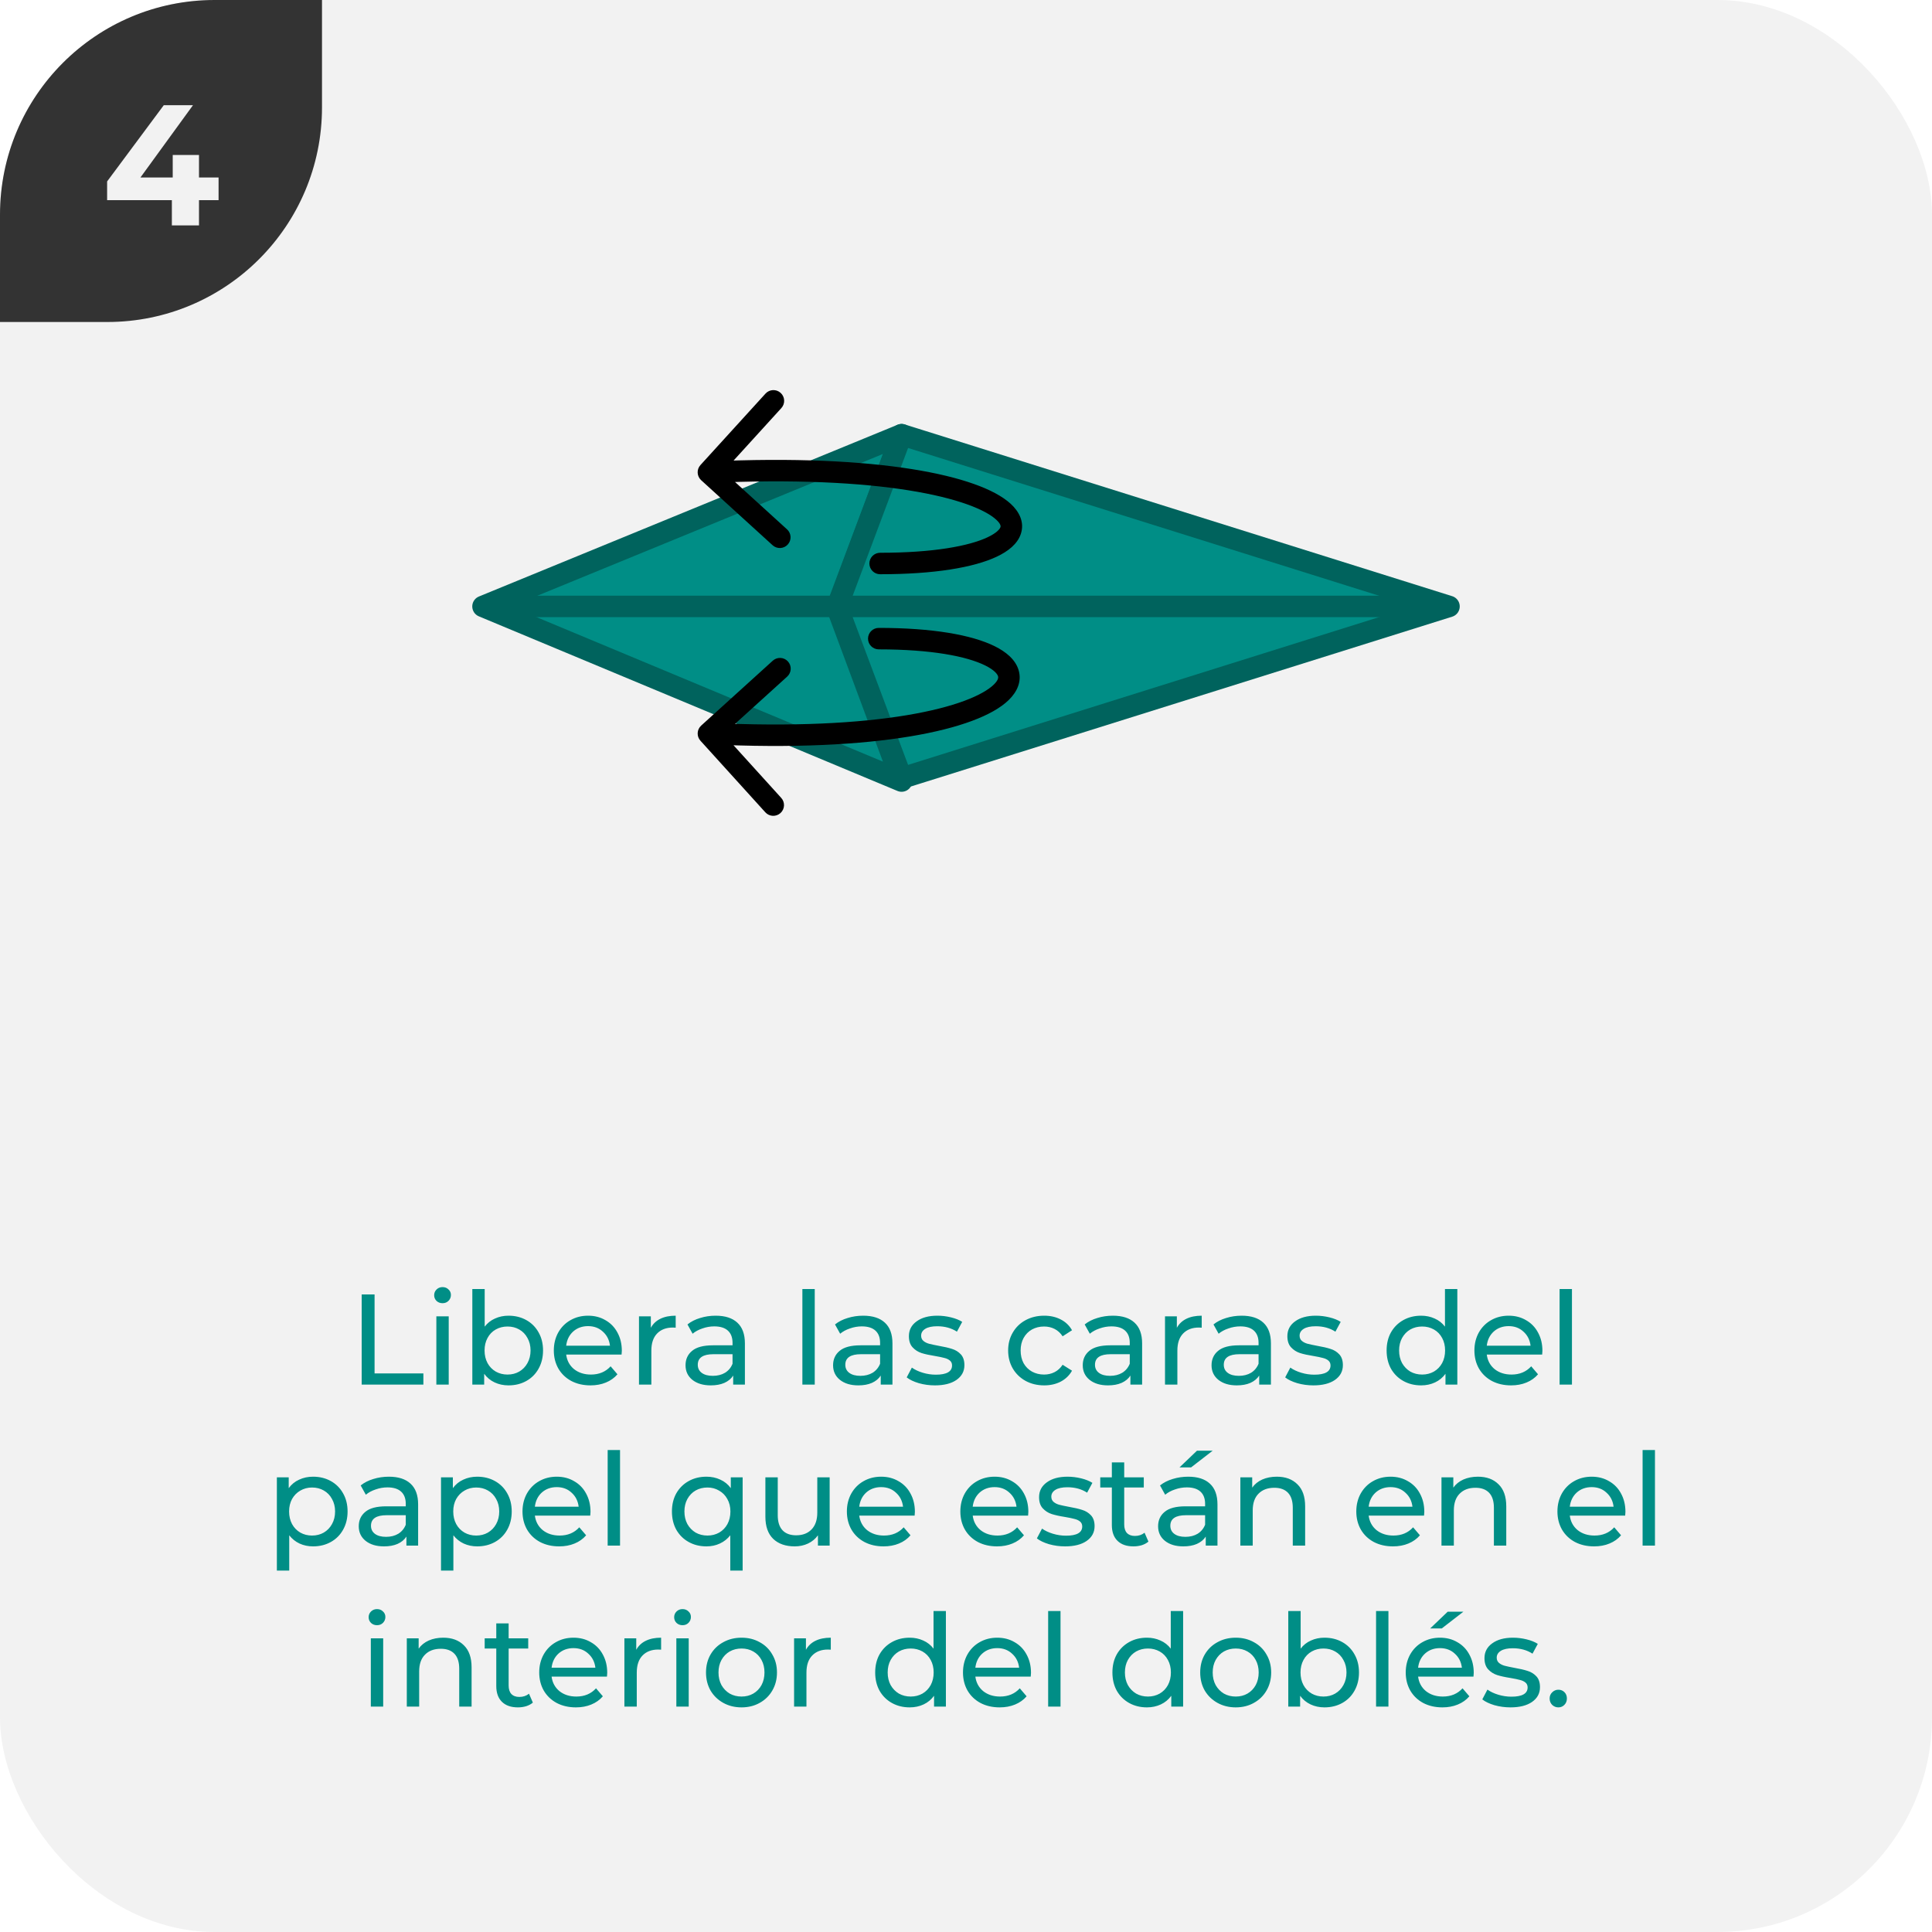 <svg width="180" height="180" viewBox="0 0 180 180" fill="none" xmlns="http://www.w3.org/2000/svg">
<g clip-path="url(#clip0_5698_200156)">
<rect width="180" height="180" rx="20" fill="#F2F2F2"/>
<g clip-path="url(#clip1_5698_200156)">
<path d="M0 30L-1.31134e-06 0L30 -1.31134e-06L30 10C30 21.046 21.046 30 10 30L0 30Z" fill="#333333"/>
<path d="M20.364 18.648H18.54V21H16.012V18.648H9.98V16.904L15.26 9.8H17.98L13.084 16.536H16.092V14.44H18.54V16.536H20.364V18.648Z" fill="#F2F2F2"/>
</g>
<path d="M33.697 120.6H34.898V127.956H39.446V129H33.697V120.6ZM40.654 122.64H41.806V129H40.654V122.64ZM41.23 121.416C41.007 121.416 40.819 121.344 40.666 121.2C40.523 121.056 40.45 120.88 40.45 120.672C40.45 120.464 40.523 120.288 40.666 120.144C40.819 119.992 41.007 119.916 41.23 119.916C41.455 119.916 41.639 119.988 41.782 120.132C41.934 120.268 42.011 120.44 42.011 120.648C42.011 120.864 41.934 121.048 41.782 121.2C41.639 121.344 41.455 121.416 41.23 121.416ZM47.378 122.58C47.994 122.58 48.546 122.716 49.034 122.988C49.522 123.26 49.902 123.64 50.174 124.128C50.454 124.616 50.594 125.18 50.594 125.82C50.594 126.46 50.454 127.028 50.174 127.524C49.902 128.012 49.522 128.392 49.034 128.664C48.546 128.936 47.994 129.072 47.378 129.072C46.906 129.072 46.474 128.98 46.082 128.796C45.69 128.612 45.366 128.344 45.11 127.992V129H44.006V120.096H45.158V123.6C45.414 123.264 45.734 123.012 46.118 122.844C46.502 122.668 46.922 122.58 47.378 122.58ZM47.282 128.064C47.69 128.064 48.054 127.972 48.374 127.788C48.702 127.596 48.958 127.332 49.142 126.996C49.334 126.652 49.43 126.26 49.43 125.82C49.43 125.38 49.334 124.992 49.142 124.656C48.958 124.312 48.702 124.048 48.374 123.864C48.054 123.68 47.69 123.588 47.282 123.588C46.882 123.588 46.518 123.68 46.19 123.864C45.862 124.048 45.606 124.312 45.422 124.656C45.238 124.992 45.146 125.38 45.146 125.82C45.146 126.26 45.238 126.652 45.422 126.996C45.606 127.332 45.862 127.596 46.19 127.788C46.518 127.972 46.882 128.064 47.282 128.064ZM57.934 125.856C57.934 125.944 57.926 126.06 57.91 126.204H52.75C52.822 126.764 53.066 127.216 53.482 127.56C53.906 127.896 54.43 128.064 55.054 128.064C55.814 128.064 56.426 127.808 56.89 127.296L57.526 128.04C57.238 128.376 56.878 128.632 56.446 128.808C56.022 128.984 55.546 129.072 55.018 129.072C54.346 129.072 53.75 128.936 53.23 128.664C52.71 128.384 52.306 127.996 52.018 127.5C51.738 127.004 51.598 126.444 51.598 125.82C51.598 125.204 51.734 124.648 52.006 124.152C52.286 123.656 52.666 123.272 53.146 123C53.634 122.72 54.182 122.58 54.79 122.58C55.398 122.58 55.938 122.72 56.41 123C56.89 123.272 57.262 123.656 57.526 124.152C57.798 124.648 57.934 125.216 57.934 125.856ZM54.79 123.552C54.238 123.552 53.774 123.72 53.398 124.056C53.03 124.392 52.814 124.832 52.75 125.376H56.83C56.766 124.84 56.546 124.404 56.17 124.068C55.802 123.724 55.342 123.552 54.79 123.552ZM60.637 123.708C60.837 123.34 61.133 123.06 61.525 122.868C61.917 122.676 62.393 122.58 62.953 122.58V123.696C62.889 123.688 62.801 123.684 62.689 123.684C62.065 123.684 61.573 123.872 61.213 124.248C60.861 124.616 60.685 125.144 60.685 125.832V129H59.533V122.64H60.637V123.708ZM66.677 122.58C67.558 122.58 68.23 122.796 68.694 123.228C69.165 123.66 69.401 124.304 69.401 125.16V129H68.309V128.16C68.118 128.456 67.841 128.684 67.481 128.844C67.129 128.996 66.71 129.072 66.222 129.072C65.51 129.072 64.938 128.9 64.505 128.556C64.082 128.212 63.87 127.76 63.87 127.2C63.87 126.64 64.073 126.192 64.481 125.856C64.889 125.512 65.537 125.34 66.425 125.34H68.249V125.112C68.249 124.616 68.106 124.236 67.817 123.972C67.529 123.708 67.106 123.576 66.546 123.576C66.169 123.576 65.802 123.64 65.442 123.768C65.082 123.888 64.778 124.052 64.529 124.26L64.049 123.396C64.377 123.132 64.769 122.932 65.225 122.796C65.681 122.652 66.165 122.58 66.677 122.58ZM66.413 128.184C66.853 128.184 67.234 128.088 67.553 127.896C67.874 127.696 68.106 127.416 68.249 127.056V126.168H66.474C65.498 126.168 65.01 126.496 65.01 127.152C65.01 127.472 65.133 127.724 65.382 127.908C65.629 128.092 65.974 128.184 66.413 128.184ZM74.756 120.096H75.908V129H74.756V120.096ZM80.424 122.58C81.304 122.58 81.976 122.796 82.44 123.228C82.912 123.66 83.148 124.304 83.148 125.16V129H82.056V128.16C81.864 128.456 81.588 128.684 81.228 128.844C80.876 128.996 80.456 129.072 79.968 129.072C79.256 129.072 78.684 128.9 78.252 128.556C77.828 128.212 77.616 127.76 77.616 127.2C77.616 126.64 77.82 126.192 78.228 125.856C78.636 125.512 79.284 125.34 80.172 125.34H81.996V125.112C81.996 124.616 81.852 124.236 81.564 123.972C81.276 123.708 80.852 123.576 80.292 123.576C79.916 123.576 79.548 123.64 79.188 123.768C78.828 123.888 78.524 124.052 78.276 124.26L77.796 123.396C78.124 123.132 78.516 122.932 78.972 122.796C79.428 122.652 79.912 122.58 80.424 122.58ZM80.16 128.184C80.6 128.184 80.98 128.088 81.3 127.896C81.62 127.696 81.852 127.416 81.996 127.056V126.168H80.22C79.244 126.168 78.756 126.496 78.756 127.152C78.756 127.472 78.88 127.724 79.128 127.908C79.376 128.092 79.72 128.184 80.16 128.184ZM87.103 129.072C86.584 129.072 86.084 129.004 85.603 128.868C85.124 128.724 84.748 128.544 84.475 128.328L84.956 127.416C85.236 127.616 85.576 127.776 85.975 127.896C86.376 128.016 86.779 128.076 87.188 128.076C88.195 128.076 88.7 127.788 88.7 127.212C88.7 127.02 88.632 126.868 88.496 126.756C88.359 126.644 88.188 126.564 87.98 126.516C87.779 126.46 87.492 126.4 87.115 126.336C86.603 126.256 86.183 126.164 85.856 126.06C85.535 125.956 85.26 125.78 85.028 125.532C84.796 125.284 84.68 124.936 84.68 124.488C84.68 123.912 84.919 123.452 85.4 123.108C85.879 122.756 86.523 122.58 87.332 122.58C87.755 122.58 88.18 122.632 88.603 122.736C89.028 122.84 89.376 122.98 89.647 123.156L89.156 124.068C88.635 123.732 88.023 123.564 87.32 123.564C86.832 123.564 86.46 123.644 86.204 123.804C85.948 123.964 85.82 124.176 85.82 124.44C85.82 124.648 85.891 124.812 86.035 124.932C86.18 125.052 86.356 125.14 86.564 125.196C86.779 125.252 87.079 125.316 87.463 125.388C87.975 125.476 88.388 125.572 88.7 125.676C89.019 125.772 89.291 125.94 89.516 126.18C89.74 126.42 89.852 126.756 89.852 127.188C89.852 127.764 89.603 128.224 89.108 128.568C88.62 128.904 87.951 129.072 87.103 129.072ZM97.286 129.072C96.638 129.072 96.058 128.932 95.546 128.652C95.042 128.372 94.646 127.988 94.358 127.5C94.07 127.004 93.926 126.444 93.926 125.82C93.926 125.196 94.07 124.64 94.358 124.152C94.646 123.656 95.042 123.272 95.546 123C96.058 122.72 96.638 122.58 97.286 122.58C97.862 122.58 98.374 122.696 98.822 122.928C99.278 123.16 99.63 123.496 99.878 123.936L99.002 124.5C98.802 124.196 98.554 123.968 98.258 123.816C97.962 123.664 97.634 123.588 97.274 123.588C96.858 123.588 96.482 123.68 96.146 123.864C95.818 124.048 95.558 124.312 95.366 124.656C95.182 124.992 95.09 125.38 95.09 125.82C95.09 126.268 95.182 126.664 95.366 127.008C95.558 127.344 95.818 127.604 96.146 127.788C96.482 127.972 96.858 128.064 97.274 128.064C97.634 128.064 97.962 127.988 98.258 127.836C98.554 127.684 98.802 127.456 99.002 127.152L99.878 127.704C99.63 128.144 99.278 128.484 98.822 128.724C98.374 128.956 97.862 129.072 97.286 129.072ZM103.685 122.58C104.565 122.58 105.237 122.796 105.701 123.228C106.173 123.66 106.409 124.304 106.409 125.16V129H105.317V128.16C105.125 128.456 104.849 128.684 104.489 128.844C104.137 128.996 103.717 129.072 103.229 129.072C102.517 129.072 101.945 128.9 101.513 128.556C101.089 128.212 100.877 127.76 100.877 127.2C100.877 126.64 101.081 126.192 101.489 125.856C101.897 125.512 102.545 125.34 103.433 125.34H105.257V125.112C105.257 124.616 105.113 124.236 104.825 123.972C104.537 123.708 104.113 123.576 103.553 123.576C103.177 123.576 102.809 123.64 102.449 123.768C102.089 123.888 101.785 124.052 101.537 124.26L101.057 123.396C101.385 123.132 101.777 122.932 102.233 122.796C102.689 122.652 103.173 122.58 103.685 122.58ZM103.421 128.184C103.861 128.184 104.241 128.088 104.561 127.896C104.881 127.696 105.113 127.416 105.257 127.056V126.168H103.481C102.505 126.168 102.017 126.496 102.017 127.152C102.017 127.472 102.141 127.724 102.389 127.908C102.637 128.092 102.981 128.184 103.421 128.184ZM109.645 123.708C109.845 123.34 110.141 123.06 110.533 122.868C110.925 122.676 111.401 122.58 111.961 122.58V123.696C111.897 123.688 111.809 123.684 111.697 123.684C111.073 123.684 110.581 123.872 110.221 124.248C109.869 124.616 109.693 125.144 109.693 125.832V129H108.541V122.64H109.645V123.708ZM115.685 122.58C116.565 122.58 117.237 122.796 117.701 123.228C118.173 123.66 118.409 124.304 118.409 125.16V129H117.317V128.16C117.125 128.456 116.849 128.684 116.489 128.844C116.137 128.996 115.717 129.072 115.229 129.072C114.517 129.072 113.945 128.9 113.513 128.556C113.089 128.212 112.877 127.76 112.877 127.2C112.877 126.64 113.081 126.192 113.489 125.856C113.897 125.512 114.545 125.34 115.433 125.34H117.257V125.112C117.257 124.616 117.113 124.236 116.825 123.972C116.537 123.708 116.113 123.576 115.553 123.576C115.177 123.576 114.809 123.64 114.449 123.768C114.089 123.888 113.785 124.052 113.537 124.26L113.057 123.396C113.385 123.132 113.777 122.932 114.233 122.796C114.689 122.652 115.173 122.58 115.685 122.58ZM115.421 128.184C115.861 128.184 116.241 128.088 116.561 127.896C116.881 127.696 117.113 127.416 117.257 127.056V126.168H115.481C114.505 126.168 114.017 126.496 114.017 127.152C114.017 127.472 114.141 127.724 114.389 127.908C114.637 128.092 114.981 128.184 115.421 128.184ZM122.365 129.072C121.845 129.072 121.345 129.004 120.865 128.868C120.385 128.724 120.009 128.544 119.737 128.328L120.217 127.416C120.497 127.616 120.837 127.776 121.237 127.896C121.637 128.016 122.041 128.076 122.449 128.076C123.457 128.076 123.961 127.788 123.961 127.212C123.961 127.02 123.893 126.868 123.757 126.756C123.621 126.644 123.449 126.564 123.241 126.516C123.041 126.46 122.753 126.4 122.377 126.336C121.865 126.256 121.445 126.164 121.117 126.06C120.797 125.956 120.521 125.78 120.289 125.532C120.057 125.284 119.941 124.936 119.941 124.488C119.941 123.912 120.181 123.452 120.661 123.108C121.141 122.756 121.785 122.58 122.593 122.58C123.017 122.58 123.441 122.632 123.865 122.736C124.289 122.84 124.637 122.98 124.909 123.156L124.417 124.068C123.897 123.732 123.285 123.564 122.581 123.564C122.093 123.564 121.721 123.644 121.465 123.804C121.209 123.964 121.081 124.176 121.081 124.44C121.081 124.648 121.153 124.812 121.297 124.932C121.441 125.052 121.617 125.14 121.825 125.196C122.041 125.252 122.341 125.316 122.725 125.388C123.237 125.476 123.649 125.572 123.961 125.676C124.281 125.772 124.553 125.94 124.777 126.18C125.001 126.42 125.113 126.756 125.113 127.188C125.113 127.764 124.865 128.224 124.369 128.568C123.881 128.904 123.213 129.072 122.365 129.072ZM135.776 120.096V129H134.672V127.992C134.416 128.344 134.092 128.612 133.7 128.796C133.308 128.98 132.876 129.072 132.404 129.072C131.788 129.072 131.236 128.936 130.748 128.664C130.26 128.392 129.876 128.012 129.596 127.524C129.324 127.028 129.188 126.46 129.188 125.82C129.188 125.18 129.324 124.616 129.596 124.128C129.876 123.64 130.26 123.26 130.748 122.988C131.236 122.716 131.788 122.58 132.404 122.58C132.86 122.58 133.28 122.668 133.664 122.844C134.048 123.012 134.368 123.264 134.624 123.6V120.096H135.776ZM132.5 128.064C132.9 128.064 133.264 127.972 133.592 127.788C133.92 127.596 134.176 127.332 134.36 126.996C134.544 126.652 134.636 126.26 134.636 125.82C134.636 125.38 134.544 124.992 134.36 124.656C134.176 124.312 133.92 124.048 133.592 123.864C133.264 123.68 132.9 123.588 132.5 123.588C132.092 123.588 131.724 123.68 131.396 123.864C131.076 124.048 130.82 124.312 130.628 124.656C130.444 124.992 130.352 125.38 130.352 125.82C130.352 126.26 130.444 126.652 130.628 126.996C130.82 127.332 131.076 127.596 131.396 127.788C131.724 127.972 132.092 128.064 132.5 128.064ZM143.703 125.856C143.703 125.944 143.695 126.06 143.679 126.204H138.519C138.591 126.764 138.835 127.216 139.251 127.56C139.675 127.896 140.199 128.064 140.823 128.064C141.583 128.064 142.195 127.808 142.659 127.296L143.295 128.04C143.007 128.376 142.647 128.632 142.215 128.808C141.791 128.984 141.315 129.072 140.787 129.072C140.115 129.072 139.519 128.936 138.999 128.664C138.479 128.384 138.075 127.996 137.787 127.5C137.507 127.004 137.367 126.444 137.367 125.82C137.367 125.204 137.503 124.648 137.775 124.152C138.055 123.656 138.435 123.272 138.915 123C139.403 122.72 139.951 122.58 140.559 122.58C141.167 122.58 141.707 122.72 142.179 123C142.659 123.272 143.031 123.656 143.295 124.152C143.567 124.648 143.703 125.216 143.703 125.856ZM140.559 123.552C140.007 123.552 139.543 123.72 139.167 124.056C138.799 124.392 138.583 124.832 138.519 125.376H142.599C142.535 124.84 142.315 124.404 141.939 124.068C141.571 123.724 141.111 123.552 140.559 123.552ZM145.303 120.096H146.455V129H145.303V120.096ZM29.167 137.58C29.783 137.58 30.335 137.716 30.823 137.988C31.311 138.26 31.691 138.64 31.963 139.128C32.243 139.616 32.383 140.18 32.383 140.82C32.383 141.46 32.243 142.028 31.963 142.524C31.691 143.012 31.311 143.392 30.823 143.664C30.335 143.936 29.783 144.072 29.167 144.072C28.711 144.072 28.291 143.984 27.907 143.808C27.531 143.632 27.211 143.376 26.947 143.04V146.328H25.795V137.64H26.899V138.648C27.155 138.296 27.479 138.032 27.871 137.856C28.263 137.672 28.695 137.58 29.167 137.58ZM29.071 143.064C29.479 143.064 29.843 142.972 30.163 142.788C30.491 142.596 30.747 142.332 30.931 141.996C31.123 141.652 31.219 141.26 31.219 140.82C31.219 140.38 31.123 139.992 30.931 139.656C30.747 139.312 30.491 139.048 30.163 138.864C29.843 138.68 29.479 138.588 29.071 138.588C28.671 138.588 28.307 138.684 27.979 138.876C27.659 139.06 27.403 139.32 27.211 139.656C27.027 139.992 26.935 140.38 26.935 140.82C26.935 141.26 27.027 141.652 27.211 141.996C27.395 142.332 27.651 142.596 27.979 142.788C28.307 142.972 28.671 143.064 29.071 143.064ZM36.232 137.58C37.112 137.58 37.784 137.796 38.248 138.228C38.72 138.66 38.956 139.304 38.956 140.16V144H37.864V143.16C37.672 143.456 37.396 143.684 37.036 143.844C36.684 143.996 36.264 144.072 35.776 144.072C35.064 144.072 34.492 143.9 34.06 143.556C33.636 143.212 33.424 142.76 33.424 142.2C33.424 141.64 33.628 141.192 34.036 140.856C34.444 140.512 35.092 140.34 35.98 140.34H37.804V140.112C37.804 139.616 37.66 139.236 37.372 138.972C37.084 138.708 36.66 138.576 36.1 138.576C35.724 138.576 35.356 138.64 34.996 138.768C34.636 138.888 34.332 139.052 34.084 139.26L33.604 138.396C33.932 138.132 34.324 137.932 34.78 137.796C35.236 137.652 35.72 137.58 36.232 137.58ZM35.968 143.184C36.408 143.184 36.788 143.088 37.108 142.896C37.428 142.696 37.66 142.416 37.804 142.056V141.168H36.028C35.052 141.168 34.564 141.496 34.564 142.152C34.564 142.472 34.688 142.724 34.936 142.908C35.184 143.092 35.528 143.184 35.968 143.184ZM44.46 137.58C45.076 137.58 45.628 137.716 46.116 137.988C46.604 138.26 46.984 138.64 47.256 139.128C47.536 139.616 47.676 140.18 47.676 140.82C47.676 141.46 47.536 142.028 47.256 142.524C46.984 143.012 46.604 143.392 46.116 143.664C45.628 143.936 45.076 144.072 44.46 144.072C44.004 144.072 43.584 143.984 43.2 143.808C42.824 143.632 42.504 143.376 42.24 143.04V146.328H41.088V137.64H42.192V138.648C42.448 138.296 42.772 138.032 43.164 137.856C43.556 137.672 43.988 137.58 44.46 137.58ZM44.364 143.064C44.772 143.064 45.136 142.972 45.456 142.788C45.784 142.596 46.04 142.332 46.224 141.996C46.416 141.652 46.512 141.26 46.512 140.82C46.512 140.38 46.416 139.992 46.224 139.656C46.04 139.312 45.784 139.048 45.456 138.864C45.136 138.68 44.772 138.588 44.364 138.588C43.964 138.588 43.6 138.684 43.272 138.876C42.952 139.06 42.696 139.32 42.504 139.656C42.32 139.992 42.228 140.38 42.228 140.82C42.228 141.26 42.32 141.652 42.504 141.996C42.688 142.332 42.944 142.596 43.272 142.788C43.6 142.972 43.964 143.064 44.364 143.064ZM55.016 140.856C55.016 140.944 55.008 141.06 54.992 141.204H49.832C49.904 141.764 50.148 142.216 50.564 142.56C50.988 142.896 51.512 143.064 52.136 143.064C52.896 143.064 53.508 142.808 53.972 142.296L54.608 143.04C54.32 143.376 53.96 143.632 53.528 143.808C53.104 143.984 52.628 144.072 52.1 144.072C51.428 144.072 50.832 143.936 50.312 143.664C49.792 143.384 49.388 142.996 49.1 142.5C48.82 142.004 48.68 141.444 48.68 140.82C48.68 140.204 48.816 139.648 49.088 139.152C49.368 138.656 49.748 138.272 50.228 138C50.716 137.72 51.264 137.58 51.872 137.58C52.48 137.58 53.02 137.72 53.492 138C53.972 138.272 54.344 138.656 54.608 139.152C54.88 139.648 55.016 140.216 55.016 140.856ZM51.872 138.552C51.32 138.552 50.856 138.72 50.48 139.056C50.112 139.392 49.896 139.832 49.832 140.376H53.912C53.848 139.84 53.628 139.404 53.252 139.068C52.884 138.724 52.424 138.552 51.872 138.552ZM56.615 135.096H57.767V144H56.615V135.096ZM69.19 137.64V146.328H68.038V143.04C67.774 143.376 67.45 143.632 67.066 143.808C66.69 143.984 66.274 144.072 65.818 144.072C65.202 144.072 64.65 143.936 64.162 143.664C63.674 143.392 63.29 143.012 63.01 142.524C62.738 142.028 62.602 141.46 62.602 140.82C62.602 140.18 62.738 139.616 63.01 139.128C63.29 138.64 63.674 138.26 64.162 137.988C64.65 137.716 65.202 137.58 65.818 137.58C66.29 137.58 66.722 137.672 67.114 137.856C67.506 138.032 67.83 138.296 68.086 138.648V137.64H69.19ZM65.914 143.064C66.314 143.064 66.678 142.972 67.006 142.788C67.334 142.596 67.59 142.332 67.774 141.996C67.958 141.652 68.05 141.26 68.05 140.82C68.05 140.38 67.954 139.992 67.762 139.656C67.578 139.32 67.322 139.06 66.994 138.876C66.674 138.684 66.314 138.588 65.914 138.588C65.506 138.588 65.138 138.68 64.81 138.864C64.49 139.048 64.234 139.312 64.042 139.656C63.858 139.992 63.766 140.38 63.766 140.82C63.766 141.26 63.858 141.652 64.042 141.996C64.234 142.332 64.49 142.596 64.81 142.788C65.138 142.972 65.506 143.064 65.914 143.064ZM77.297 137.64V144H76.205V143.04C75.973 143.368 75.665 143.624 75.281 143.808C74.905 143.984 74.493 144.072 74.045 144.072C73.197 144.072 72.529 143.84 72.041 143.376C71.553 142.904 71.309 142.212 71.309 141.3V137.64H72.461V141.168C72.461 141.784 72.609 142.252 72.905 142.572C73.201 142.884 73.625 143.04 74.177 143.04C74.785 143.04 75.265 142.856 75.617 142.488C75.969 142.12 76.145 141.6 76.145 140.928V137.64H77.297ZM85.238 140.856C85.238 140.944 85.23 141.06 85.214 141.204H80.054C80.126 141.764 80.37 142.216 80.786 142.56C81.21 142.896 81.734 143.064 82.358 143.064C83.118 143.064 83.73 142.808 84.194 142.296L84.83 143.04C84.542 143.376 84.182 143.632 83.75 143.808C83.326 143.984 82.85 144.072 82.322 144.072C81.65 144.072 81.054 143.936 80.534 143.664C80.014 143.384 79.61 142.996 79.322 142.5C79.042 142.004 78.902 141.444 78.902 140.82C78.902 140.204 79.038 139.648 79.31 139.152C79.59 138.656 79.97 138.272 80.45 138C80.938 137.72 81.486 137.58 82.094 137.58C82.702 137.58 83.242 137.72 83.714 138C84.194 138.272 84.566 138.656 84.83 139.152C85.102 139.648 85.238 140.216 85.238 140.856ZM82.094 138.552C81.542 138.552 81.078 138.72 80.702 139.056C80.334 139.392 80.118 139.832 80.054 140.376H84.134C84.07 139.84 83.85 139.404 83.474 139.068C83.106 138.724 82.646 138.552 82.094 138.552ZM95.809 140.856C95.809 140.944 95.801 141.06 95.785 141.204H90.625C90.697 141.764 90.941 142.216 91.357 142.56C91.781 142.896 92.305 143.064 92.929 143.064C93.689 143.064 94.301 142.808 94.765 142.296L95.401 143.04C95.113 143.376 94.753 143.632 94.321 143.808C93.897 143.984 93.421 144.072 92.893 144.072C92.221 144.072 91.625 143.936 91.105 143.664C90.585 143.384 90.181 142.996 89.893 142.5C89.613 142.004 89.473 141.444 89.473 140.82C89.473 140.204 89.609 139.648 89.881 139.152C90.161 138.656 90.541 138.272 91.021 138C91.509 137.72 92.057 137.58 92.665 137.58C93.273 137.58 93.813 137.72 94.285 138C94.765 138.272 95.137 138.656 95.401 139.152C95.673 139.648 95.809 140.216 95.809 140.856ZM92.665 138.552C92.113 138.552 91.649 138.72 91.273 139.056C90.905 139.392 90.689 139.832 90.625 140.376H94.705C94.641 139.84 94.421 139.404 94.045 139.068C93.677 138.724 93.217 138.552 92.665 138.552ZM99.232 144.072C98.712 144.072 98.212 144.004 97.732 143.868C97.252 143.724 96.876 143.544 96.604 143.328L97.084 142.416C97.364 142.616 97.704 142.776 98.104 142.896C98.504 143.016 98.908 143.076 99.316 143.076C100.324 143.076 100.828 142.788 100.828 142.212C100.828 142.02 100.76 141.868 100.624 141.756C100.488 141.644 100.316 141.564 100.108 141.516C99.908 141.46 99.62 141.4 99.244 141.336C98.732 141.256 98.312 141.164 97.984 141.06C97.664 140.956 97.388 140.78 97.156 140.532C96.924 140.284 96.808 139.936 96.808 139.488C96.808 138.912 97.048 138.452 97.528 138.108C98.008 137.756 98.652 137.58 99.46 137.58C99.884 137.58 100.308 137.632 100.732 137.736C101.156 137.84 101.504 137.98 101.776 138.156L101.284 139.068C100.764 138.732 100.152 138.564 99.448 138.564C98.96 138.564 98.588 138.644 98.332 138.804C98.076 138.964 97.948 139.176 97.948 139.44C97.948 139.648 98.02 139.812 98.164 139.932C98.308 140.052 98.484 140.14 98.692 140.196C98.908 140.252 99.208 140.316 99.592 140.388C100.104 140.476 100.516 140.572 100.828 140.676C101.148 140.772 101.42 140.94 101.644 141.18C101.868 141.42 101.98 141.756 101.98 142.188C101.98 142.764 101.732 143.224 101.236 143.568C100.748 143.904 100.08 144.072 99.232 144.072ZM106.996 143.628C106.828 143.772 106.62 143.884 106.372 143.964C106.124 144.036 105.868 144.072 105.604 144.072C104.964 144.072 104.468 143.9 104.116 143.556C103.764 143.212 103.588 142.72 103.588 142.08V138.588H102.508V137.64H103.588V136.248H104.74V137.64H106.564V138.588H104.74V142.032C104.74 142.376 104.824 142.64 104.992 142.824C105.168 143.008 105.416 143.1 105.736 143.1C106.088 143.1 106.388 143 106.636 142.8L106.996 143.628ZM110.705 137.58C111.585 137.58 112.257 137.796 112.721 138.228C113.193 138.66 113.429 139.304 113.429 140.16V144H112.337V143.16C112.145 143.456 111.869 143.684 111.509 143.844C111.157 143.996 110.737 144.072 110.249 144.072C109.537 144.072 108.965 143.9 108.533 143.556C108.109 143.212 107.897 142.76 107.897 142.2C107.897 141.64 108.101 141.192 108.509 140.856C108.917 140.512 109.565 140.34 110.453 140.34H112.277V140.112C112.277 139.616 112.133 139.236 111.845 138.972C111.557 138.708 111.133 138.576 110.573 138.576C110.197 138.576 109.829 138.64 109.469 138.768C109.109 138.888 108.805 139.052 108.557 139.26L108.077 138.396C108.405 138.132 108.797 137.932 109.253 137.796C109.709 137.652 110.193 137.58 110.705 137.58ZM110.441 143.184C110.881 143.184 111.261 143.088 111.581 142.896C111.901 142.696 112.133 142.416 112.277 142.056V141.168H110.501C109.525 141.168 109.037 141.496 109.037 142.152C109.037 142.472 109.161 142.724 109.409 142.908C109.657 143.092 110.001 143.184 110.441 143.184ZM111.521 135.156H112.985L110.969 136.716H109.889L111.521 135.156ZM118.957 137.58C119.765 137.58 120.405 137.816 120.877 138.288C121.357 138.752 121.597 139.436 121.597 140.34V144H120.445V140.472C120.445 139.856 120.297 139.392 120.001 139.08C119.705 138.768 119.281 138.612 118.729 138.612C118.105 138.612 117.613 138.796 117.253 139.164C116.893 139.524 116.713 140.044 116.713 140.724V144H115.561V137.64H116.665V138.6C116.897 138.272 117.209 138.02 117.601 137.844C118.001 137.668 118.453 137.58 118.957 137.58ZM132.699 140.856C132.699 140.944 132.691 141.06 132.675 141.204H127.515C127.587 141.764 127.831 142.216 128.247 142.56C128.671 142.896 129.195 143.064 129.819 143.064C130.579 143.064 131.191 142.808 131.655 142.296L132.291 143.04C132.003 143.376 131.643 143.632 131.211 143.808C130.787 143.984 130.311 144.072 129.783 144.072C129.111 144.072 128.515 143.936 127.995 143.664C127.475 143.384 127.071 142.996 126.783 142.5C126.503 142.004 126.363 141.444 126.363 140.82C126.363 140.204 126.499 139.648 126.771 139.152C127.051 138.656 127.431 138.272 127.911 138C128.399 137.72 128.947 137.58 129.555 137.58C130.163 137.58 130.703 137.72 131.175 138C131.655 138.272 132.027 138.656 132.291 139.152C132.563 139.648 132.699 140.216 132.699 140.856ZM129.555 138.552C129.003 138.552 128.539 138.72 128.163 139.056C127.795 139.392 127.579 139.832 127.515 140.376H131.595C131.531 139.84 131.311 139.404 130.935 139.068C130.567 138.724 130.107 138.552 129.555 138.552ZM137.695 137.58C138.503 137.58 139.143 137.816 139.615 138.288C140.095 138.752 140.335 139.436 140.335 140.34V144H139.183V140.472C139.183 139.856 139.035 139.392 138.739 139.08C138.443 138.768 138.019 138.612 137.467 138.612C136.843 138.612 136.351 138.796 135.991 139.164C135.631 139.524 135.451 140.044 135.451 140.724V144H134.299V137.64H135.403V138.6C135.635 138.272 135.947 138.02 136.339 137.844C136.739 137.668 137.191 137.58 137.695 137.58ZM151.438 140.856C151.438 140.944 151.43 141.06 151.414 141.204H146.254C146.326 141.764 146.57 142.216 146.986 142.56C147.41 142.896 147.934 143.064 148.558 143.064C149.318 143.064 149.93 142.808 150.394 142.296L151.03 143.04C150.742 143.376 150.382 143.632 149.95 143.808C149.526 143.984 149.05 144.072 148.522 144.072C147.85 144.072 147.254 143.936 146.734 143.664C146.214 143.384 145.81 142.996 145.522 142.5C145.242 142.004 145.102 141.444 145.102 140.82C145.102 140.204 145.238 139.648 145.51 139.152C145.79 138.656 146.17 138.272 146.65 138C147.138 137.72 147.686 137.58 148.294 137.58C148.902 137.58 149.442 137.72 149.914 138C150.394 138.272 150.766 138.656 151.03 139.152C151.302 139.648 151.438 140.216 151.438 140.856ZM148.294 138.552C147.742 138.552 147.278 138.72 146.902 139.056C146.534 139.392 146.318 139.832 146.254 140.376H150.334C150.27 139.84 150.05 139.404 149.674 139.068C149.306 138.724 148.846 138.552 148.294 138.552ZM153.037 135.096H154.189V144H153.037V135.096ZM34.549 152.64H35.701V159H34.549V152.64ZM35.125 151.416C34.901 151.416 34.713 151.344 34.561 151.2C34.417 151.056 34.345 150.88 34.345 150.672C34.345 150.464 34.417 150.288 34.561 150.144C34.713 149.992 34.901 149.916 35.125 149.916C35.349 149.916 35.533 149.988 35.677 150.132C35.829 150.268 35.905 150.44 35.905 150.648C35.905 150.864 35.829 151.048 35.677 151.2C35.533 151.344 35.349 151.416 35.125 151.416ZM41.297 152.58C42.105 152.58 42.745 152.816 43.217 153.288C43.697 153.752 43.937 154.436 43.937 155.34V159H42.785V155.472C42.785 154.856 42.637 154.392 42.341 154.08C42.045 153.768 41.621 153.612 41.069 153.612C40.445 153.612 39.953 153.796 39.593 154.164C39.233 154.524 39.053 155.044 39.053 155.724V159H37.901V152.64H39.005V153.6C39.237 153.272 39.549 153.02 39.941 152.844C40.341 152.668 40.793 152.58 41.297 152.58ZM49.645 158.628C49.477 158.772 49.269 158.884 49.021 158.964C48.773 159.036 48.517 159.072 48.253 159.072C47.613 159.072 47.117 158.9 46.765 158.556C46.413 158.212 46.237 157.72 46.237 157.08V153.588H45.157V152.64H46.237V151.248H47.389V152.64H49.213V153.588H47.389V157.032C47.389 157.376 47.473 157.64 47.641 157.824C47.817 158.008 48.065 158.1 48.385 158.1C48.737 158.1 49.037 158 49.285 157.8L49.645 158.628ZM56.574 155.856C56.574 155.944 56.566 156.06 56.55 156.204H51.39C51.462 156.764 51.706 157.216 52.122 157.56C52.546 157.896 53.07 158.064 53.694 158.064C54.454 158.064 55.066 157.808 55.53 157.296L56.166 158.04C55.878 158.376 55.518 158.632 55.086 158.808C54.662 158.984 54.186 159.072 53.658 159.072C52.986 159.072 52.39 158.936 51.87 158.664C51.35 158.384 50.946 157.996 50.658 157.5C50.378 157.004 50.238 156.444 50.238 155.82C50.238 155.204 50.374 154.648 50.646 154.152C50.926 153.656 51.306 153.272 51.786 153C52.274 152.72 52.822 152.58 53.43 152.58C54.038 152.58 54.578 152.72 55.05 153C55.53 153.272 55.902 153.656 56.166 154.152C56.438 154.648 56.574 155.216 56.574 155.856ZM53.43 153.552C52.878 153.552 52.414 153.72 52.038 154.056C51.67 154.392 51.454 154.832 51.39 155.376H55.47C55.406 154.84 55.186 154.404 54.81 154.068C54.442 153.724 53.982 153.552 53.43 153.552ZM59.278 153.708C59.478 153.34 59.774 153.06 60.166 152.868C60.558 152.676 61.034 152.58 61.594 152.58V153.696C61.53 153.688 61.442 153.684 61.33 153.684C60.706 153.684 60.214 153.872 59.854 154.248C59.502 154.616 59.326 155.144 59.326 155.832V159H58.174V152.64H59.278V153.708ZM63.014 152.64H64.166V159H63.014V152.64ZM63.59 151.416C63.366 151.416 63.178 151.344 63.026 151.2C62.882 151.056 62.81 150.88 62.81 150.672C62.81 150.464 62.882 150.288 63.026 150.144C63.178 149.992 63.366 149.916 63.59 149.916C63.814 149.916 63.998 149.988 64.142 150.132C64.294 150.268 64.37 150.44 64.37 150.648C64.37 150.864 64.294 151.048 64.142 151.2C63.998 151.344 63.814 151.416 63.59 151.416ZM69.089 159.072C68.457 159.072 67.889 158.932 67.385 158.652C66.881 158.372 66.485 157.988 66.197 157.5C65.917 157.004 65.777 156.444 65.777 155.82C65.777 155.196 65.917 154.64 66.197 154.152C66.485 153.656 66.881 153.272 67.385 153C67.889 152.72 68.457 152.58 69.089 152.58C69.721 152.58 70.285 152.72 70.781 153C71.285 153.272 71.677 153.656 71.957 154.152C72.245 154.64 72.389 155.196 72.389 155.82C72.389 156.444 72.245 157.004 71.957 157.5C71.677 157.988 71.285 158.372 70.781 158.652C70.285 158.932 69.721 159.072 69.089 159.072ZM69.089 158.064C69.497 158.064 69.861 157.972 70.181 157.788C70.509 157.596 70.765 157.332 70.949 156.996C71.133 156.652 71.225 156.26 71.225 155.82C71.225 155.38 71.133 154.992 70.949 154.656C70.765 154.312 70.509 154.048 70.181 153.864C69.861 153.68 69.497 153.588 69.089 153.588C68.681 153.588 68.313 153.68 67.985 153.864C67.665 154.048 67.409 154.312 67.217 154.656C67.033 154.992 66.941 155.38 66.941 155.82C66.941 156.26 67.033 156.652 67.217 156.996C67.409 157.332 67.665 157.596 67.985 157.788C68.313 157.972 68.681 158.064 69.089 158.064ZM75.087 153.708C75.287 153.34 75.583 153.06 75.975 152.868C76.367 152.676 76.843 152.58 77.403 152.58V153.696C77.339 153.688 77.251 153.684 77.139 153.684C76.515 153.684 76.023 153.872 75.663 154.248C75.311 154.616 75.135 155.144 75.135 155.832V159H73.983V152.64H75.087V153.708ZM88.127 150.096V159H87.023V157.992C86.767 158.344 86.443 158.612 86.051 158.796C85.659 158.98 85.227 159.072 84.755 159.072C84.139 159.072 83.587 158.936 83.099 158.664C82.611 158.392 82.227 158.012 81.947 157.524C81.675 157.028 81.539 156.46 81.539 155.82C81.539 155.18 81.675 154.616 81.947 154.128C82.227 153.64 82.611 153.26 83.099 152.988C83.587 152.716 84.139 152.58 84.755 152.58C85.211 152.58 85.631 152.668 86.015 152.844C86.399 153.012 86.719 153.264 86.975 153.6V150.096H88.127ZM84.851 158.064C85.251 158.064 85.615 157.972 85.943 157.788C86.271 157.596 86.527 157.332 86.711 156.996C86.895 156.652 86.987 156.26 86.987 155.82C86.987 155.38 86.895 154.992 86.711 154.656C86.527 154.312 86.271 154.048 85.943 153.864C85.615 153.68 85.251 153.588 84.851 153.588C84.443 153.588 84.075 153.68 83.747 153.864C83.427 154.048 83.171 154.312 82.979 154.656C82.795 154.992 82.703 155.38 82.703 155.82C82.703 156.26 82.795 156.652 82.979 156.996C83.171 157.332 83.427 157.596 83.747 157.788C84.075 157.972 84.443 158.064 84.851 158.064ZM96.055 155.856C96.055 155.944 96.047 156.06 96.031 156.204H90.871C90.943 156.764 91.187 157.216 91.603 157.56C92.027 157.896 92.551 158.064 93.175 158.064C93.935 158.064 94.547 157.808 95.011 157.296L95.647 158.04C95.359 158.376 94.999 158.632 94.567 158.808C94.143 158.984 93.667 159.072 93.139 159.072C92.467 159.072 91.871 158.936 91.351 158.664C90.831 158.384 90.427 157.996 90.139 157.5C89.859 157.004 89.719 156.444 89.719 155.82C89.719 155.204 89.855 154.648 90.127 154.152C90.407 153.656 90.787 153.272 91.267 153C91.755 152.72 92.303 152.58 92.911 152.58C93.519 152.58 94.059 152.72 94.531 153C95.011 153.272 95.383 153.656 95.647 154.152C95.919 154.648 96.055 155.216 96.055 155.856ZM92.911 153.552C92.359 153.552 91.895 153.72 91.519 154.056C91.151 154.392 90.935 154.832 90.871 155.376H94.951C94.887 154.84 94.667 154.404 94.291 154.068C93.923 153.724 93.463 153.552 92.911 153.552ZM97.654 150.096H98.806V159H97.654V150.096ZM110.229 150.096V159H109.125V157.992C108.869 158.344 108.545 158.612 108.153 158.796C107.761 158.98 107.329 159.072 106.857 159.072C106.241 159.072 105.689 158.936 105.201 158.664C104.713 158.392 104.329 158.012 104.049 157.524C103.777 157.028 103.641 156.46 103.641 155.82C103.641 155.18 103.777 154.616 104.049 154.128C104.329 153.64 104.713 153.26 105.201 152.988C105.689 152.716 106.241 152.58 106.857 152.58C107.313 152.58 107.733 152.668 108.117 152.844C108.501 153.012 108.821 153.264 109.077 153.6V150.096H110.229ZM106.953 158.064C107.353 158.064 107.717 157.972 108.045 157.788C108.373 157.596 108.629 157.332 108.813 156.996C108.997 156.652 109.089 156.26 109.089 155.82C109.089 155.38 108.997 154.992 108.813 154.656C108.629 154.312 108.373 154.048 108.045 153.864C107.717 153.68 107.353 153.588 106.953 153.588C106.545 153.588 106.177 153.68 105.849 153.864C105.529 154.048 105.273 154.312 105.081 154.656C104.897 154.992 104.805 155.38 104.805 155.82C104.805 156.26 104.897 156.652 105.081 156.996C105.273 157.332 105.529 157.596 105.849 157.788C106.177 157.972 106.545 158.064 106.953 158.064ZM115.132 159.072C114.5 159.072 113.932 158.932 113.428 158.652C112.924 158.372 112.528 157.988 112.24 157.5C111.96 157.004 111.82 156.444 111.82 155.82C111.82 155.196 111.96 154.64 112.24 154.152C112.528 153.656 112.924 153.272 113.428 153C113.932 152.72 114.5 152.58 115.132 152.58C115.764 152.58 116.328 152.72 116.824 153C117.328 153.272 117.72 153.656 118 154.152C118.288 154.64 118.432 155.196 118.432 155.82C118.432 156.444 118.288 157.004 118 157.5C117.72 157.988 117.328 158.372 116.824 158.652C116.328 158.932 115.764 159.072 115.132 159.072ZM115.132 158.064C115.54 158.064 115.904 157.972 116.224 157.788C116.552 157.596 116.808 157.332 116.992 156.996C117.176 156.652 117.268 156.26 117.268 155.82C117.268 155.38 117.176 154.992 116.992 154.656C116.808 154.312 116.552 154.048 116.224 153.864C115.904 153.68 115.54 153.588 115.132 153.588C114.724 153.588 114.356 153.68 114.028 153.864C113.708 154.048 113.452 154.312 113.26 154.656C113.076 154.992 112.984 155.38 112.984 155.82C112.984 156.26 113.076 156.652 113.26 156.996C113.452 157.332 113.708 157.596 114.028 157.788C114.356 157.972 114.724 158.064 115.132 158.064ZM123.398 152.58C124.014 152.58 124.566 152.716 125.054 152.988C125.542 153.26 125.922 153.64 126.194 154.128C126.474 154.616 126.614 155.18 126.614 155.82C126.614 156.46 126.474 157.028 126.194 157.524C125.922 158.012 125.542 158.392 125.054 158.664C124.566 158.936 124.014 159.072 123.398 159.072C122.926 159.072 122.494 158.98 122.102 158.796C121.71 158.612 121.386 158.344 121.13 157.992V159H120.026V150.096H121.178V153.6C121.434 153.264 121.754 153.012 122.138 152.844C122.522 152.668 122.942 152.58 123.398 152.58ZM123.302 158.064C123.71 158.064 124.074 157.972 124.394 157.788C124.722 157.596 124.978 157.332 125.162 156.996C125.354 156.652 125.45 156.26 125.45 155.82C125.45 155.38 125.354 154.992 125.162 154.656C124.978 154.312 124.722 154.048 124.394 153.864C124.074 153.68 123.71 153.588 123.302 153.588C122.902 153.588 122.538 153.68 122.21 153.864C121.882 154.048 121.626 154.312 121.442 154.656C121.258 154.992 121.166 155.38 121.166 155.82C121.166 156.26 121.258 156.652 121.442 156.996C121.626 157.332 121.882 157.596 122.21 157.788C122.538 157.972 122.902 158.064 123.302 158.064ZM128.205 150.096H129.357V159H128.205V150.096ZM137.305 155.856C137.305 155.944 137.297 156.06 137.281 156.204H132.121C132.193 156.764 132.437 157.216 132.853 157.56C133.277 157.896 133.801 158.064 134.425 158.064C135.185 158.064 135.797 157.808 136.261 157.296L136.897 158.04C136.609 158.376 136.249 158.632 135.817 158.808C135.393 158.984 134.917 159.072 134.389 159.072C133.717 159.072 133.121 158.936 132.601 158.664C132.081 158.384 131.677 157.996 131.389 157.5C131.109 157.004 130.969 156.444 130.969 155.82C130.969 155.204 131.105 154.648 131.377 154.152C131.657 153.656 132.037 153.272 132.517 153C133.005 152.72 133.553 152.58 134.161 152.58C134.769 152.58 135.309 152.72 135.781 153C136.261 153.272 136.633 153.656 136.897 154.152C137.169 154.648 137.305 155.216 137.305 155.856ZM134.161 153.552C133.609 153.552 133.145 153.72 132.769 154.056C132.401 154.392 132.185 154.832 132.121 155.376H136.201C136.137 154.84 135.917 154.404 135.541 154.068C135.173 153.724 134.713 153.552 134.161 153.552ZM134.881 150.156H136.345L134.329 151.716H133.249L134.881 150.156ZM140.729 159.072C140.209 159.072 139.709 159.004 139.229 158.868C138.749 158.724 138.373 158.544 138.101 158.328L138.581 157.416C138.861 157.616 139.201 157.776 139.601 157.896C140.001 158.016 140.405 158.076 140.812 158.076C141.821 158.076 142.325 157.788 142.325 157.212C142.325 157.02 142.257 156.868 142.121 156.756C141.985 156.644 141.813 156.564 141.605 156.516C141.405 156.46 141.117 156.4 140.741 156.336C140.229 156.256 139.809 156.164 139.481 156.06C139.161 155.956 138.885 155.78 138.653 155.532C138.421 155.284 138.305 154.936 138.305 154.488C138.305 153.912 138.545 153.452 139.025 153.108C139.505 152.756 140.149 152.58 140.957 152.58C141.381 152.58 141.805 152.632 142.229 152.736C142.653 152.84 143.001 152.98 143.273 153.156L142.781 154.068C142.261 153.732 141.649 153.564 140.945 153.564C140.457 153.564 140.085 153.644 139.829 153.804C139.573 153.964 139.445 154.176 139.445 154.44C139.445 154.648 139.517 154.812 139.661 154.932C139.805 155.052 139.981 155.14 140.189 155.196C140.405 155.252 140.705 155.316 141.089 155.388C141.601 155.476 142.013 155.572 142.325 155.676C142.645 155.772 142.917 155.94 143.141 156.18C143.365 156.42 143.477 156.756 143.477 157.188C143.477 157.764 143.229 158.224 142.733 158.568C142.245 158.904 141.577 159.072 140.729 159.072ZM145.192 159.072C144.968 159.072 144.776 158.996 144.616 158.844C144.456 158.684 144.376 158.484 144.376 158.244C144.376 158.012 144.456 157.82 144.616 157.668C144.776 157.508 144.968 157.428 145.192 157.428C145.416 157.428 145.604 157.504 145.756 157.656C145.908 157.808 145.984 158.004 145.984 158.244C145.984 158.484 145.904 158.684 145.744 158.844C145.592 158.996 145.408 159.072 145.192 159.072Z" fill="#008E86"/>
<path d="M45 56.5L84 40.5L78 56.634L84 72.768L45 56.5Z" fill="#008E86" stroke="#00635D" stroke-width="2" stroke-linejoin="round"/>
<path d="M84 40.5L135 56.5L84 72.5L78 56.5L84 40.5Z" fill="#008E86" stroke="#00635D" stroke-width="2" stroke-linejoin="round"/>
<path d="M135 56.5L45 56.5" stroke="#00635D" stroke-width="2"/>
<path d="M82 53.5C81.447 53.5 81 53.052 81 52.5C81 51.948 81.447 51.5 82 51.5L82 53.5ZM65.326 44.739C64.918 44.368 64.888 43.735 65.26 43.327L71.319 36.672C71.691 36.263 72.324 36.234 72.732 36.606C73.14 36.977 73.17 37.61 72.798 38.018L67.412 43.934L73.328 49.32C73.736 49.691 73.766 50.324 73.394 50.732C73.022 51.141 72.39 51.17 71.981 50.798L65.326 44.739ZM82 51.5C86.956 51.5 90.276 50.875 92.011 50.056C92.904 49.635 93.162 49.265 93.212 49.109C93.225 49.067 93.295 48.86 92.821 48.422C92.339 47.976 91.454 47.466 90.064 46.973C88.691 46.486 86.894 46.039 84.655 45.683C80.177 44.97 73.999 44.626 66.047 44.999L65.953 43.001C74.001 42.624 80.322 42.968 84.97 43.708C87.293 44.078 89.215 44.549 90.733 45.088C92.234 45.62 93.41 46.242 94.179 46.953C94.955 47.671 95.462 48.644 95.116 49.721C94.807 50.684 93.908 51.373 92.864 51.865C90.723 52.875 87.043 53.5 82 53.5L82 51.5Z" fill="black"/>
<path d="M81.872 58.5C81.32 58.5 80.872 58.948 80.872 59.5C80.872 60.052 81.32 60.5 81.872 60.5L81.872 58.5ZM65.329 67.6C64.919 67.971 64.888 68.603 65.259 69.012L71.303 75.681C71.674 76.09 72.306 76.121 72.716 75.75C73.125 75.379 73.156 74.747 72.785 74.338L67.412 68.41L73.34 63.038C73.749 62.667 73.781 62.034 73.41 61.625C73.039 61.216 72.406 61.185 71.997 61.556L65.329 67.6ZM81.872 60.5C86.786 60.5 90.071 61.15 91.784 61.997C92.659 62.43 92.927 62.815 92.984 63.001C93.011 63.092 93.052 63.334 92.585 63.787C92.107 64.251 91.23 64.78 89.856 65.292C88.497 65.797 86.717 66.26 84.498 66.631C80.061 67.372 73.935 67.729 66.049 67.342L65.951 69.339C73.938 69.732 80.213 69.374 84.827 68.604C87.134 68.219 89.044 67.727 90.553 67.166C92.046 66.611 93.215 65.962 93.977 65.223C94.75 64.474 95.225 63.49 94.896 62.416C94.596 61.438 93.717 60.722 92.67 60.204C90.539 59.15 86.879 58.5 81.872 58.5L81.872 60.5Z" fill="black"/>
</g>
<defs>
<clipPath id="clip0_5698_200156">
<rect width="180" height="180" rx="20" fill="white"/>
</clipPath>
<clipPath id="clip1_5698_200156">
<path d="M0 30L-1.31134e-06 0L30 -1.31134e-06L30 10C30 21.046 21.046 30 10 30L0 30Z" fill="white"/>
</clipPath>
</defs>
</svg>
